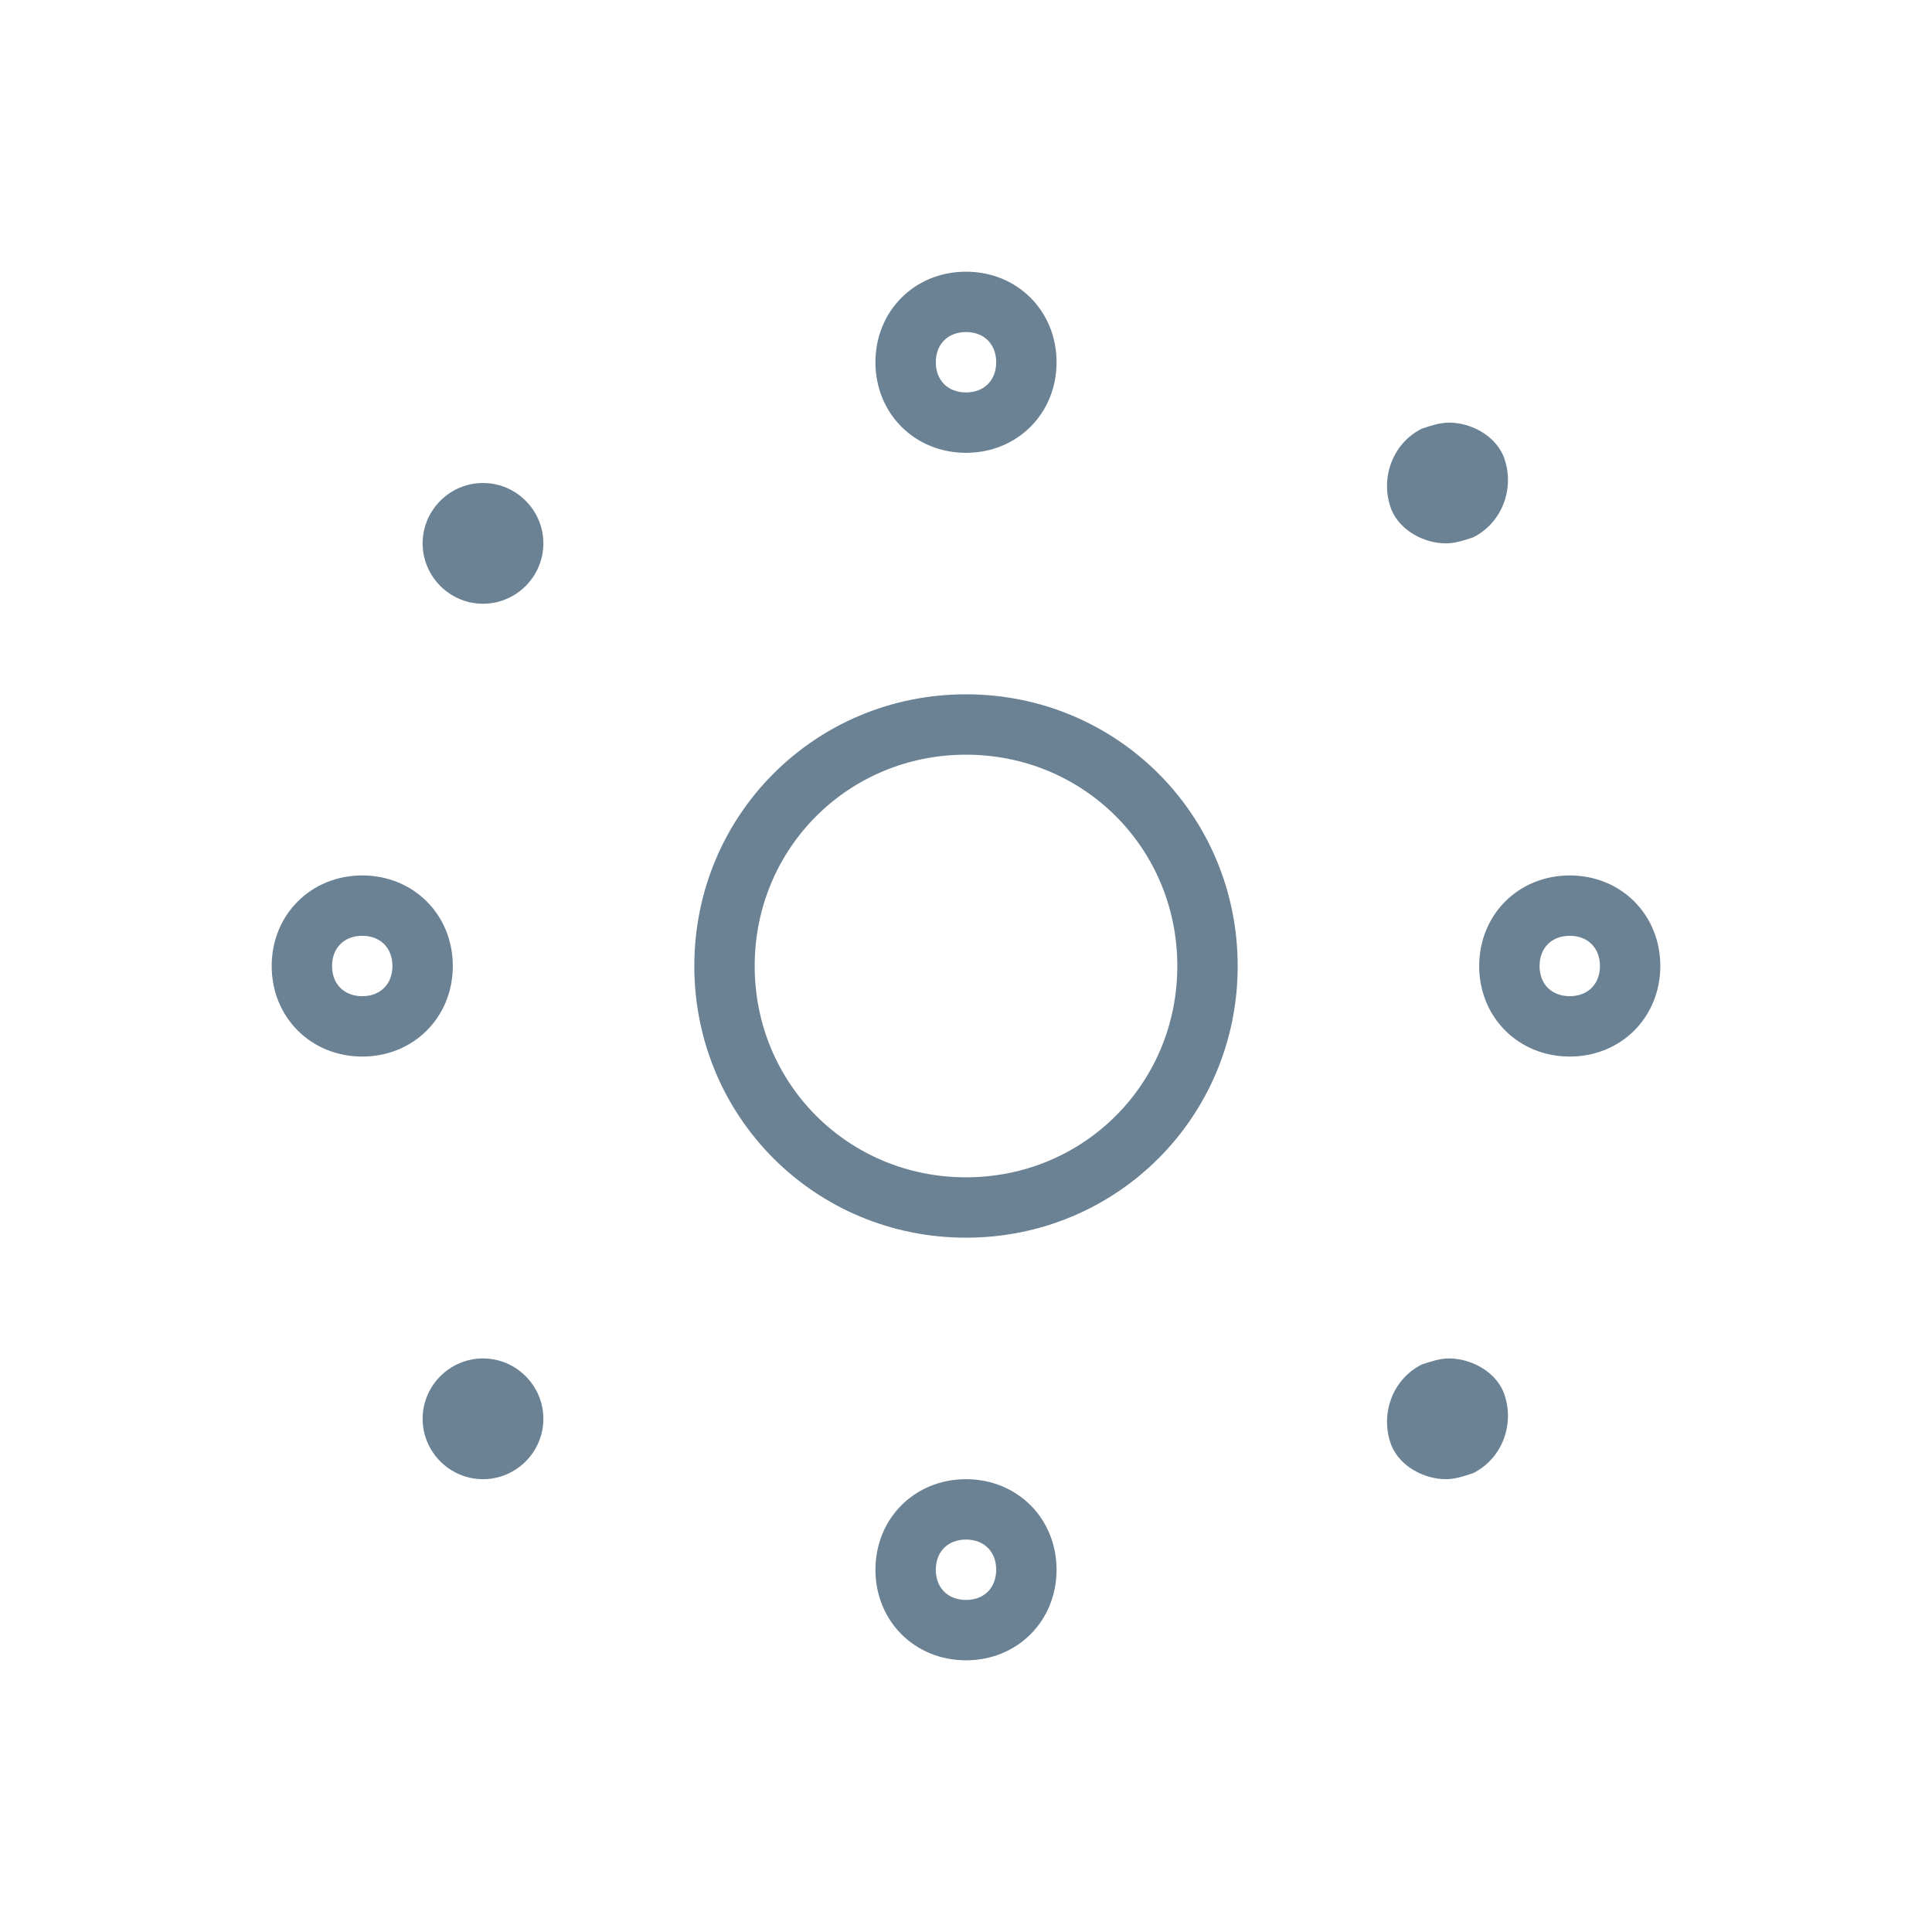 <svg id="Layer_1" xmlns="http://www.w3.org/2000/svg" viewBox="0 0 64 64"><style>.st0{fill:#6b8294}</style><path class="st0" d="M32 25c3.9 0 7 3.1 7 7s-3.1 7-7 7-7-3.1-7-7 3.1-7 7-7m0-2c-5 0-9 4-9 9s4 9 9 9 9-4 9-9-4-9-9-9zm0-12c.6 0 1 .4 1 1s-.4 1-1 1-1-.4-1-1 .4-1 1-1m0-2c-1.7 0-3 1.3-3 3s1.3 3 3 3 3-1.3 3-3-1.3-3-3-3zm0 42c.6 0 1 .4 1 1s-.4 1-1 1-1-.4-1-1 .4-1 1-1m0-2c-1.7 0-3 1.3-3 3s1.3 3 3 3 3-1.3 3-3-1.3-3-3-3zm20-18c.6 0 1 .4 1 1s-.4 1-1 1-1-.4-1-1 .4-1 1-1m0-2c-1.7 0-3 1.3-3 3s1.3 3 3 3 3-1.3 3-3-1.3-3-3-3zm-40 2c.6 0 1 .4 1 1s-.4 1-1 1-1-.4-1-1 .4-1 1-1m0-2c-1.7 0-3 1.3-3 3s1.3 3 3 3 3-1.3 3-3-1.3-3-3-3zm36-15c-.3 0-.6.1-.9.2-1 .5-1.4 1.7-1 2.7.3.7 1.1 1.1 1.8 1.1.3 0 .6-.1.9-.2 1-.5 1.4-1.7 1-2.7-.3-.7-1.1-1.1-1.8-1.1zm0 31c-.3 0-.6.1-.9.2-1 .5-1.4 1.7-1 2.7.3.7 1.1 1.1 1.8 1.1.3 0 .6-.1.9-.2 1-.5 1.4-1.7 1-2.7-.3-.7-1.1-1.1-1.8-1.1zm-32 0c-1.1 0-2 .9-2 2s.9 2 2 2 2-.9 2-2-.9-2-2-2zm0-29c-1.1 0-2 .9-2 2s.9 2 2 2 2-.9 2-2-.9-2-2-2z"/></svg>